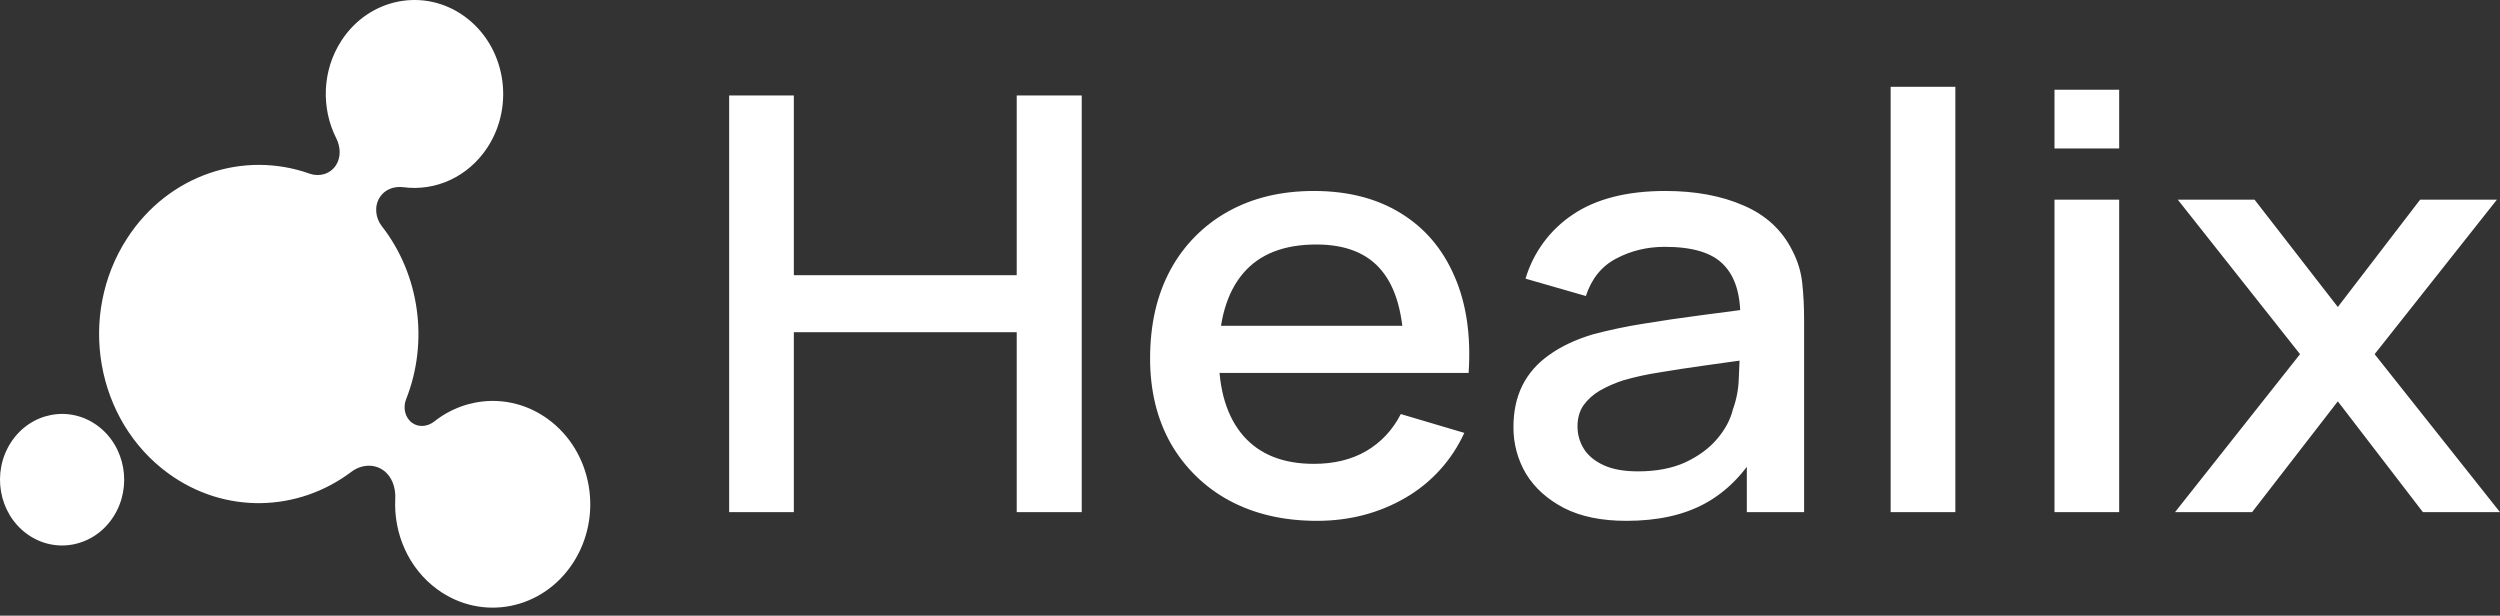 <svg width="134" height="33" viewBox="0 0 134 33" fill="none" xmlns="http://www.w3.org/2000/svg">
<rect x="0" y="0" width="134" height="33" fill="#333333" stroke="none"/>
<path d="M21.622 10.034C23.329 10.261 25.093 9.495 26.136 7.889C27.622 5.597 27.073 2.462 24.909 0.886C22.745 -0.689 19.784 -0.108 18.297 2.184C17.256 3.79 17.213 5.81 18.025 7.416C18.255 7.872 18.284 8.431 18.008 8.856C17.699 9.332 17.114 9.493 16.597 9.309C13.065 8.049 9.032 9.354 6.817 12.77C4.14 16.896 5.128 22.539 9.023 25.375C12.069 27.591 15.992 27.435 18.837 25.287C19.349 24.901 20.04 24.838 20.557 25.215C21.015 25.548 21.216 26.143 21.186 26.73C21.093 28.592 21.889 30.461 23.447 31.595C25.828 33.328 29.084 32.688 30.718 30.167C32.354 27.645 31.751 24.197 29.37 22.464C27.475 21.084 25.023 21.209 23.277 22.591C22.927 22.868 22.447 22.924 22.086 22.662C21.706 22.385 21.589 21.851 21.767 21.4C22.999 18.288 22.479 14.699 20.466 12.124C20.119 11.681 20.051 11.043 20.36 10.568C20.635 10.142 21.139 9.97 21.622 10.034ZM1.443 28.618C2.958 29.72 5.031 29.313 6.071 27.708C7.112 26.104 6.728 23.909 5.213 22.807C3.698 21.704 1.627 22.111 0.585 23.715C-0.455 25.321 -0.072 27.515 1.443 28.618ZM39.083 27.452V5.118H42.55V14.749H54.496V5.118H57.98V27.452H54.496V17.805H42.55V27.452H39.083ZM70.588 27.917C68.807 27.917 67.242 27.555 65.893 26.831C64.583 26.125 63.497 25.067 62.757 23.776C62.016 22.463 61.645 20.943 61.645 19.216C61.645 17.386 62.01 15.799 62.741 14.454C63.451 13.142 64.521 12.06 65.826 11.337C67.142 10.603 68.674 10.236 70.422 10.236C72.246 10.236 73.8 10.635 75.085 11.43C76.367 12.216 77.323 13.338 77.954 14.796C78.597 16.254 78.851 17.986 78.718 19.991H75.25V18.813C75.228 16.868 74.83 15.432 74.055 14.501C73.292 13.57 72.126 13.105 70.555 13.105C68.818 13.105 67.514 13.617 66.64 14.641C65.765 15.664 65.329 17.144 65.329 19.077C65.329 20.917 65.766 22.344 66.64 23.357C67.514 24.36 68.775 24.862 70.422 24.862C71.506 24.862 72.441 24.634 73.226 24.179C74.022 23.713 74.642 23.053 75.084 22.194L78.486 23.202C77.82 24.667 76.711 25.887 75.316 26.691C73.901 27.508 72.325 27.917 70.588 27.917ZM64.201 19.991V17.464H76.992V19.991H64.201ZM87.176 27.917C85.848 27.917 84.737 27.69 83.841 27.235C82.945 26.77 82.265 26.159 81.8 25.404C81.349 24.645 81.114 23.776 81.121 22.892C81.121 22.044 81.281 21.3 81.601 20.659C81.922 20.017 82.398 19.475 83.029 19.03C83.659 18.575 84.434 18.208 85.351 17.929C86.242 17.692 87.145 17.5 88.056 17.355C89.062 17.189 90.119 17.035 91.224 16.89C92.341 16.745 93.447 16.6 94.543 16.455L93.282 17.107C93.304 15.794 93.005 14.822 92.385 14.191C91.777 13.55 90.726 13.23 89.234 13.23C88.294 13.23 87.43 13.437 86.645 13.85C85.859 14.254 85.312 14.925 85.002 15.866L81.768 14.936C82.184 13.534 83.076 12.322 84.29 11.508C85.539 10.661 87.199 10.236 89.266 10.236C90.871 10.236 92.264 10.495 93.447 11.011C94.642 11.519 95.516 12.325 96.069 13.431C96.356 13.98 96.533 14.558 96.6 15.168C96.666 15.779 96.7 16.435 96.7 17.138V27.452H93.63V23.62L94.227 24.117C93.486 25.399 92.54 26.355 91.39 26.986C90.251 27.607 88.847 27.917 87.176 27.917ZM87.79 25.265C88.774 25.265 89.621 25.105 90.328 24.784C91.036 24.453 91.606 24.035 92.037 23.527C92.468 23.021 92.75 22.494 92.883 21.945C93.079 21.408 93.186 20.842 93.199 20.27C93.231 19.651 93.248 19.154 93.248 18.782L94.377 19.17C93.382 19.311 92.386 19.451 91.39 19.588C90.495 19.712 89.681 19.837 88.952 19.961C88.302 20.059 87.659 20.199 87.026 20.379C86.582 20.521 86.154 20.708 85.749 20.938C85.404 21.137 85.105 21.407 84.87 21.729C84.66 22.038 84.554 22.416 84.554 22.861C84.554 23.295 84.671 23.699 84.903 24.071C85.136 24.433 85.489 24.722 85.965 24.939C86.44 25.156 87.049 25.265 87.79 25.265ZM101.339 27.452V4.653H104.807V27.452H101.339ZM110.121 7.956V4.808H113.588V7.956H110.121ZM110.121 27.452V10.702H113.588V27.452H110.121ZM116.58 27.452L123.282 18.983L116.729 10.702H120.844L125.307 16.455L129.719 10.702H133.834L127.28 18.983L134 27.452H129.869L125.307 21.512L120.711 27.452H116.58Z" fill="white"/>
</svg>
